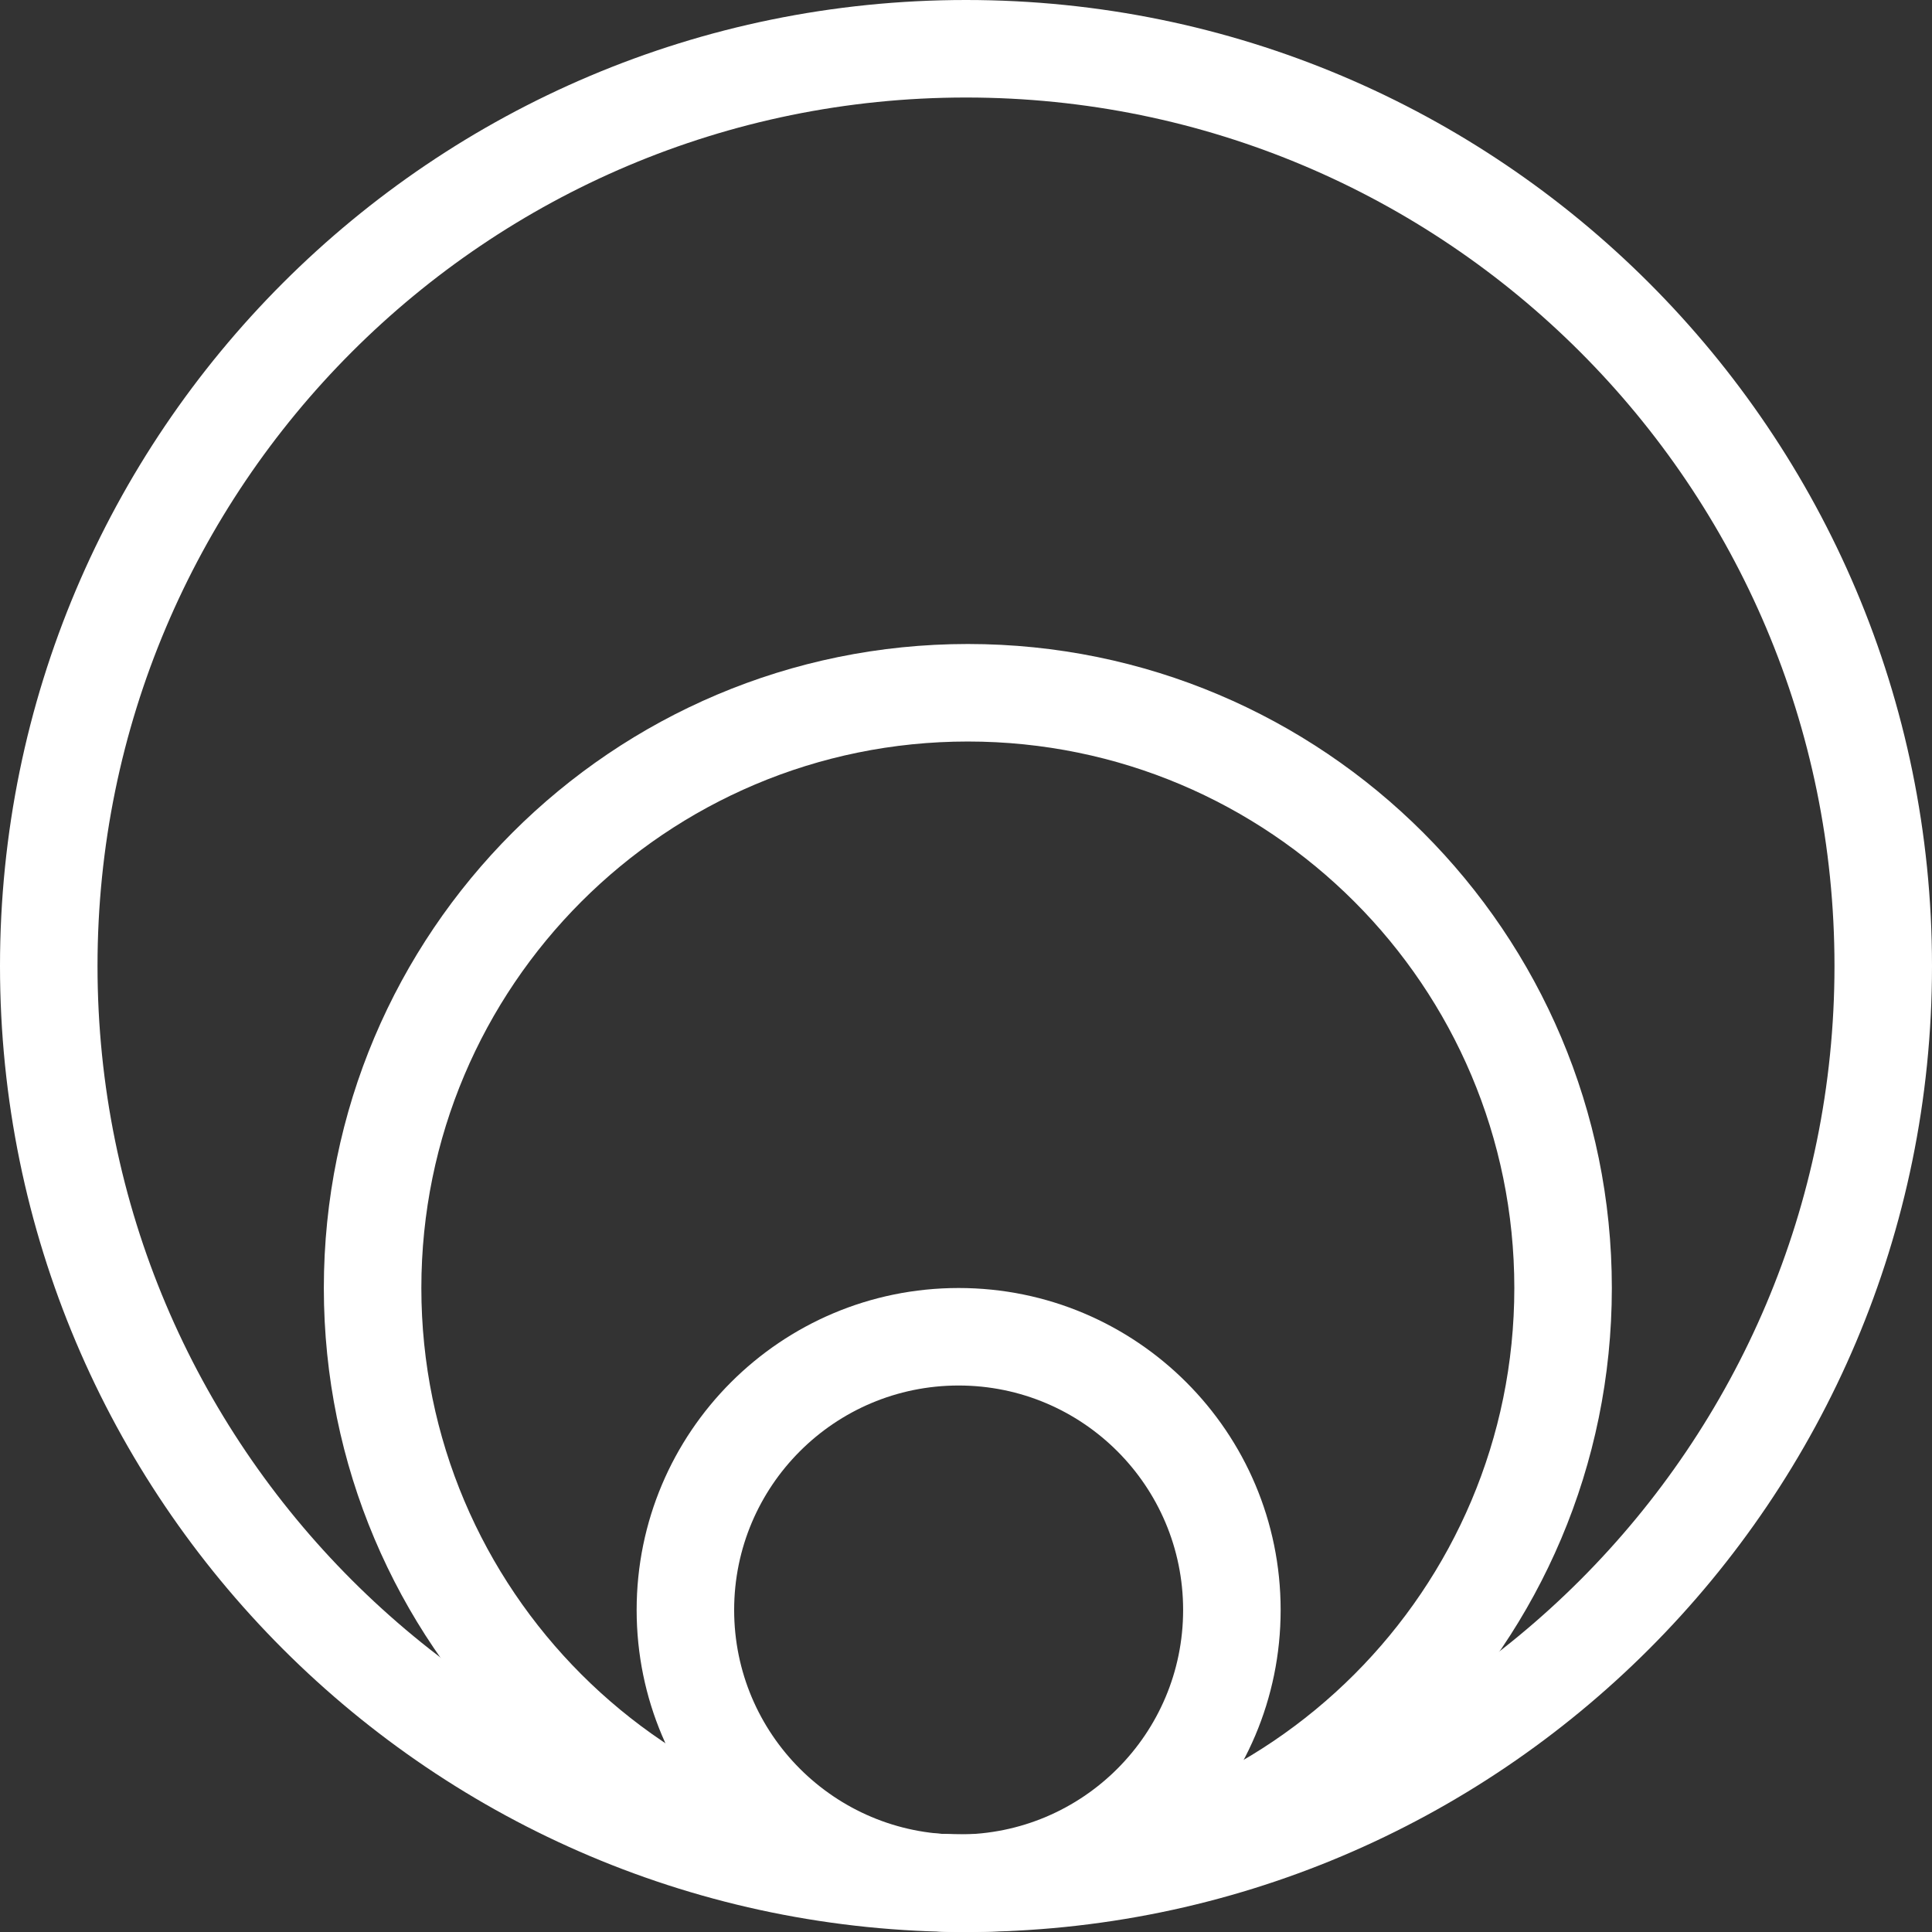 <svg width="175" height="175" viewBox="0 0 175 175" fill="none" xmlns="http://www.w3.org/2000/svg">
<rect x="0" y="0" width="175" height="175" fill="#333333" stroke="none"/>
<path fill-rule="evenodd" clip-rule="evenodd" d="M86.833 125.499C75.603 125.499 66.499 134.603 66.499 145.833C66.499 157.063 75.603 166.167 86.833 166.167C98.063 166.167 107.167 157.063 107.167 145.833C107.167 134.603 98.063 125.499 86.833 125.499ZM86.833 116.667C70.725 116.667 57.667 129.725 57.667 145.833C57.667 161.942 70.725 175 86.833 175C102.942 175 116 161.942 116 145.833C116 129.725 102.942 116.667 86.833 116.667Z" fill="white"/>
<path fill-rule="evenodd" clip-rule="evenodd" d="M87.667 67.166C60.328 67.166 38.166 89.328 38.166 116.667C38.166 144.005 60.328 166.167 87.667 166.167C115.005 166.167 137.167 144.005 137.167 116.667C137.167 89.328 115.005 67.166 87.667 67.166ZM87.667 58.333C55.45 58.333 29.333 84.45 29.333 116.667C29.333 148.883 55.45 175 87.667 175C119.883 175 146 148.883 146 116.667C146 84.45 119.883 58.333 87.667 58.333Z" fill="white"/>
<path fill-rule="evenodd" clip-rule="evenodd" d="M87.5 8.833C44.053 8.833 8.833 44.053 8.833 87.5C8.833 130.947 44.053 166.167 87.5 166.167C130.947 166.167 166.167 130.947 166.167 87.5C166.167 44.053 130.947 8.833 87.5 8.833ZM87.5 -8.99731e-06C39.175 -8.99731e-06 -5.34469e-06 39.175 -5.34469e-06 87.5C-5.34469e-06 135.825 39.175 175 87.5 175C135.825 175 175 135.825 175 87.5C175 39.175 135.825 -8.99731e-06 87.5 -8.99731e-06Z" fill="white"/>
</svg>
